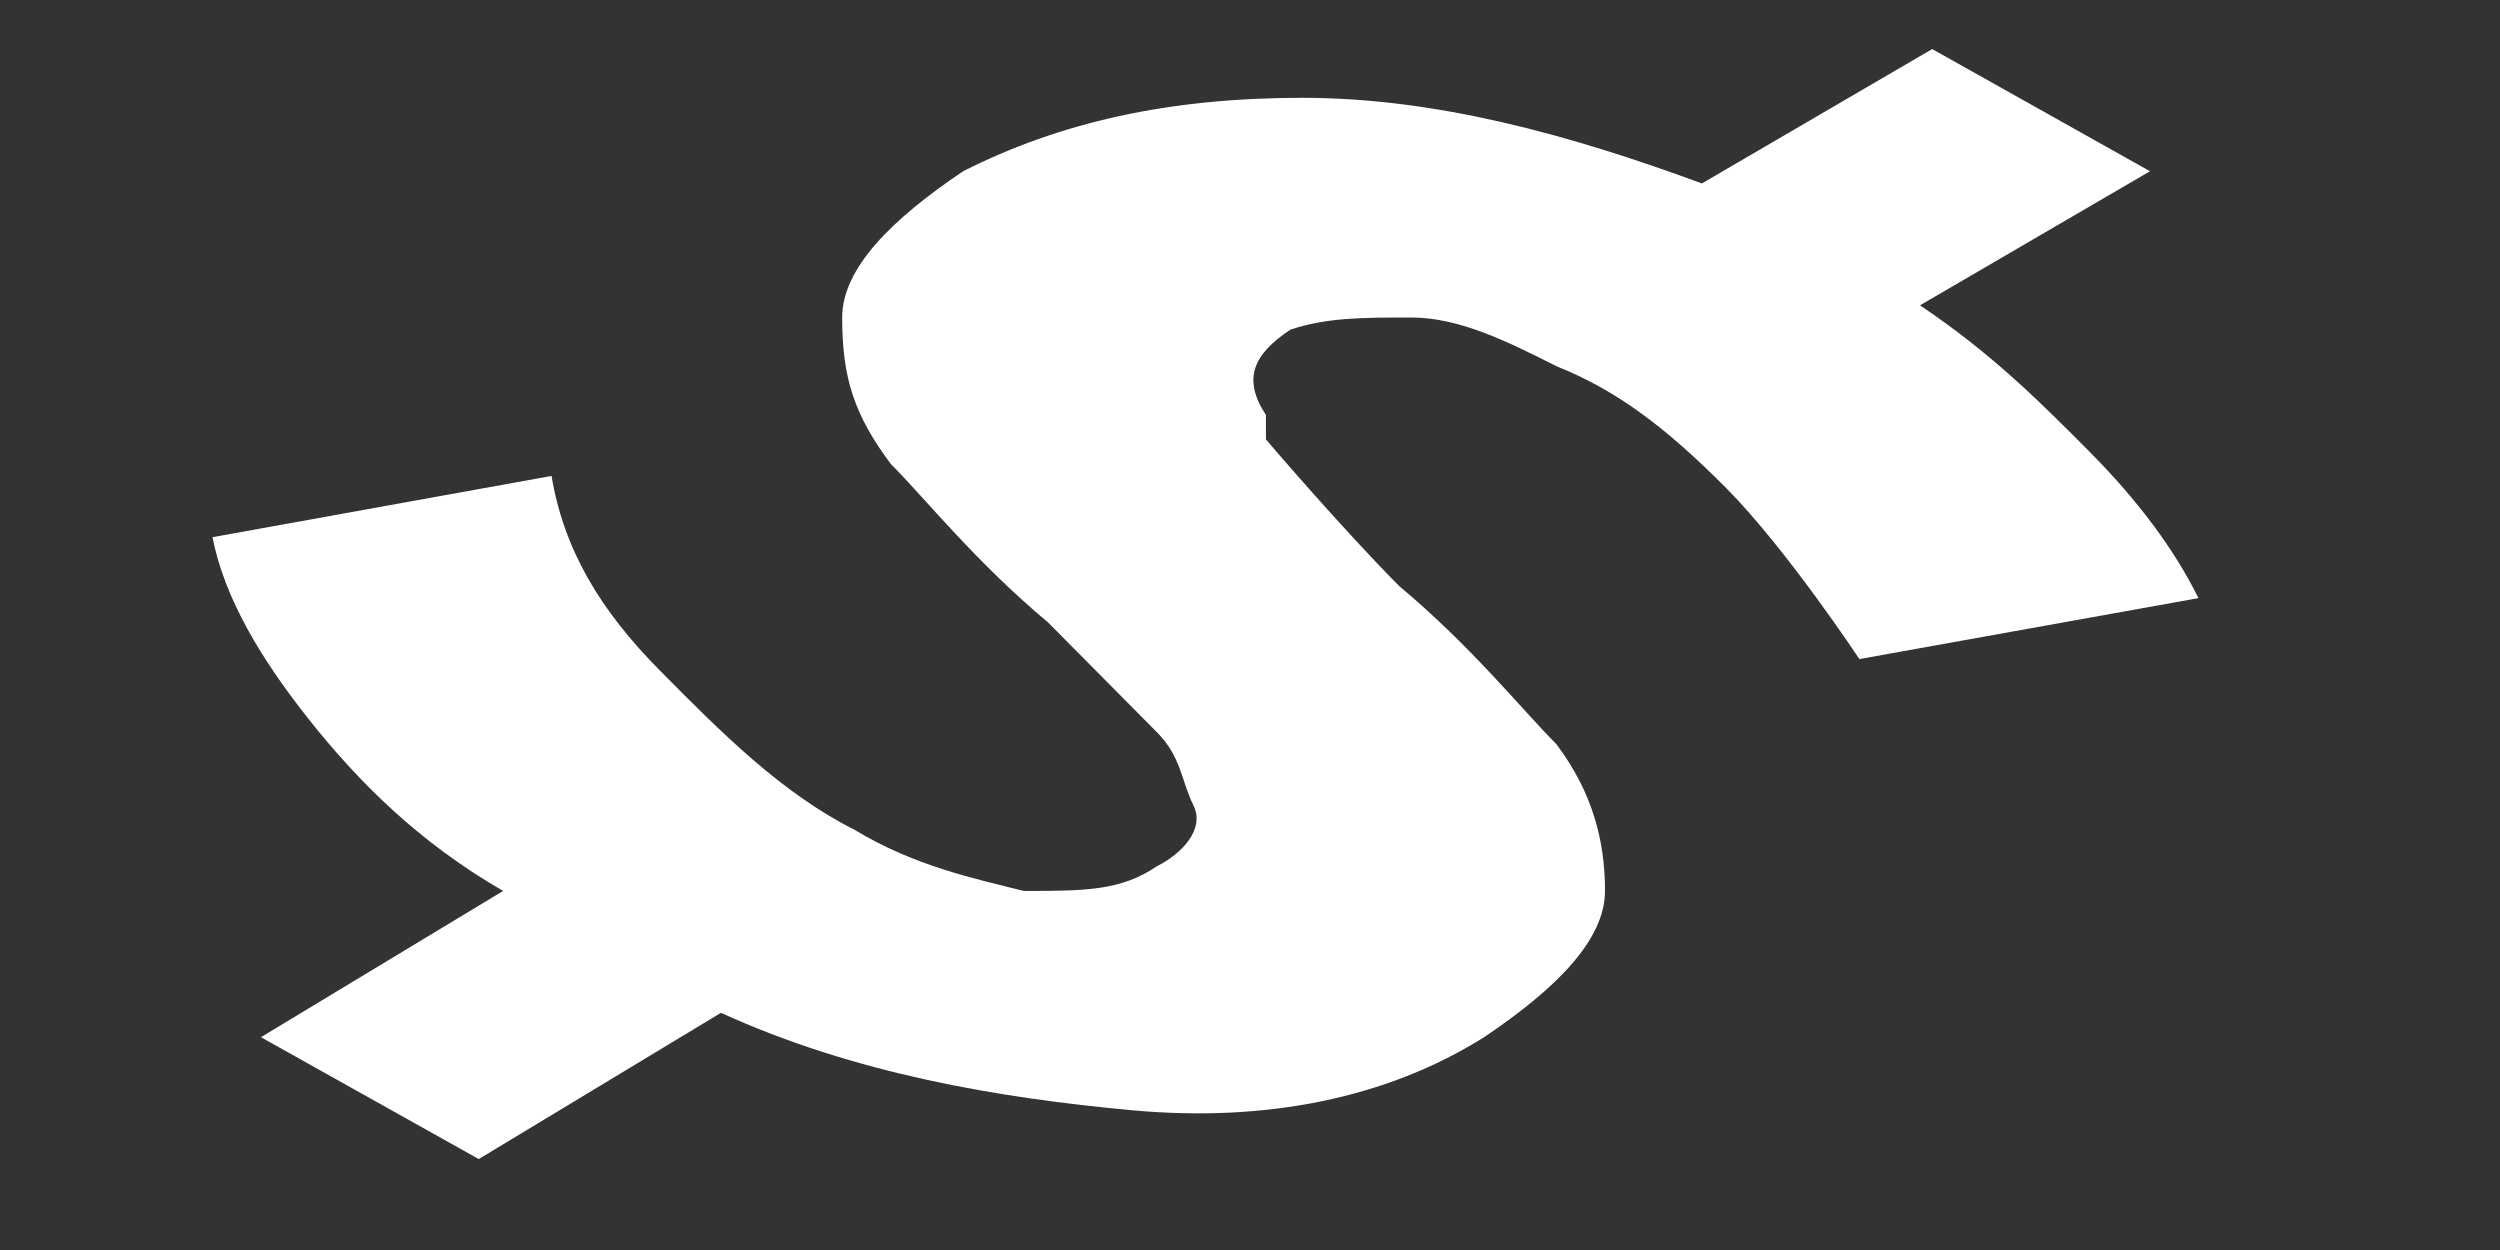 <?xml version="1.0" encoding="UTF-8" standalone="no"?><svg width='8' height='4' viewBox='0 0 8 4' fill='none' xmlns='http://www.w3.org/2000/svg'>
<rect x="0" y="0" width="8" height="4" fill="#333333" stroke="none"/>
<path d='M4.051 1.406C4.051 1.406 4.284 1.68 4.477 1.875C4.71 2.07 4.865 2.265 4.981 2.382C5.098 2.538 5.136 2.694 5.136 2.851C5.136 3.007 4.981 3.163 4.749 3.319C4.439 3.514 4.051 3.592 3.625 3.553C3.199 3.514 2.734 3.436 2.307 3.241L1.532 3.709L0.835 3.319L1.61 2.851C1.338 2.694 1.145 2.499 0.99 2.304C0.835 2.109 0.718 1.914 0.68 1.719L1.765 1.523C1.804 1.758 1.92 1.953 2.114 2.148C2.307 2.343 2.501 2.538 2.734 2.655C2.927 2.772 3.121 2.812 3.276 2.851C3.47 2.851 3.586 2.851 3.702 2.772C3.78 2.733 3.857 2.655 3.819 2.577C3.78 2.499 3.78 2.421 3.702 2.343C3.625 2.265 3.509 2.148 3.354 1.992C3.121 1.797 2.966 1.601 2.85 1.484C2.734 1.328 2.695 1.211 2.695 1.016C2.695 0.86 2.85 0.704 3.082 0.548C3.392 0.391 3.741 0.313 4.167 0.313C4.594 0.313 5.02 0.43 5.446 0.587L6.183 0.157L6.88 0.548L6.144 0.977C6.376 1.133 6.531 1.289 6.686 1.445C6.841 1.601 6.958 1.758 7.035 1.914L5.95 2.109C5.95 2.109 5.718 1.758 5.524 1.562C5.33 1.367 5.175 1.25 4.981 1.172C4.826 1.094 4.671 1.016 4.516 1.016C4.361 1.016 4.245 1.016 4.129 1.055C4.012 1.133 3.974 1.211 4.051 1.328V1.406Z' fill='white'/>
</svg>
